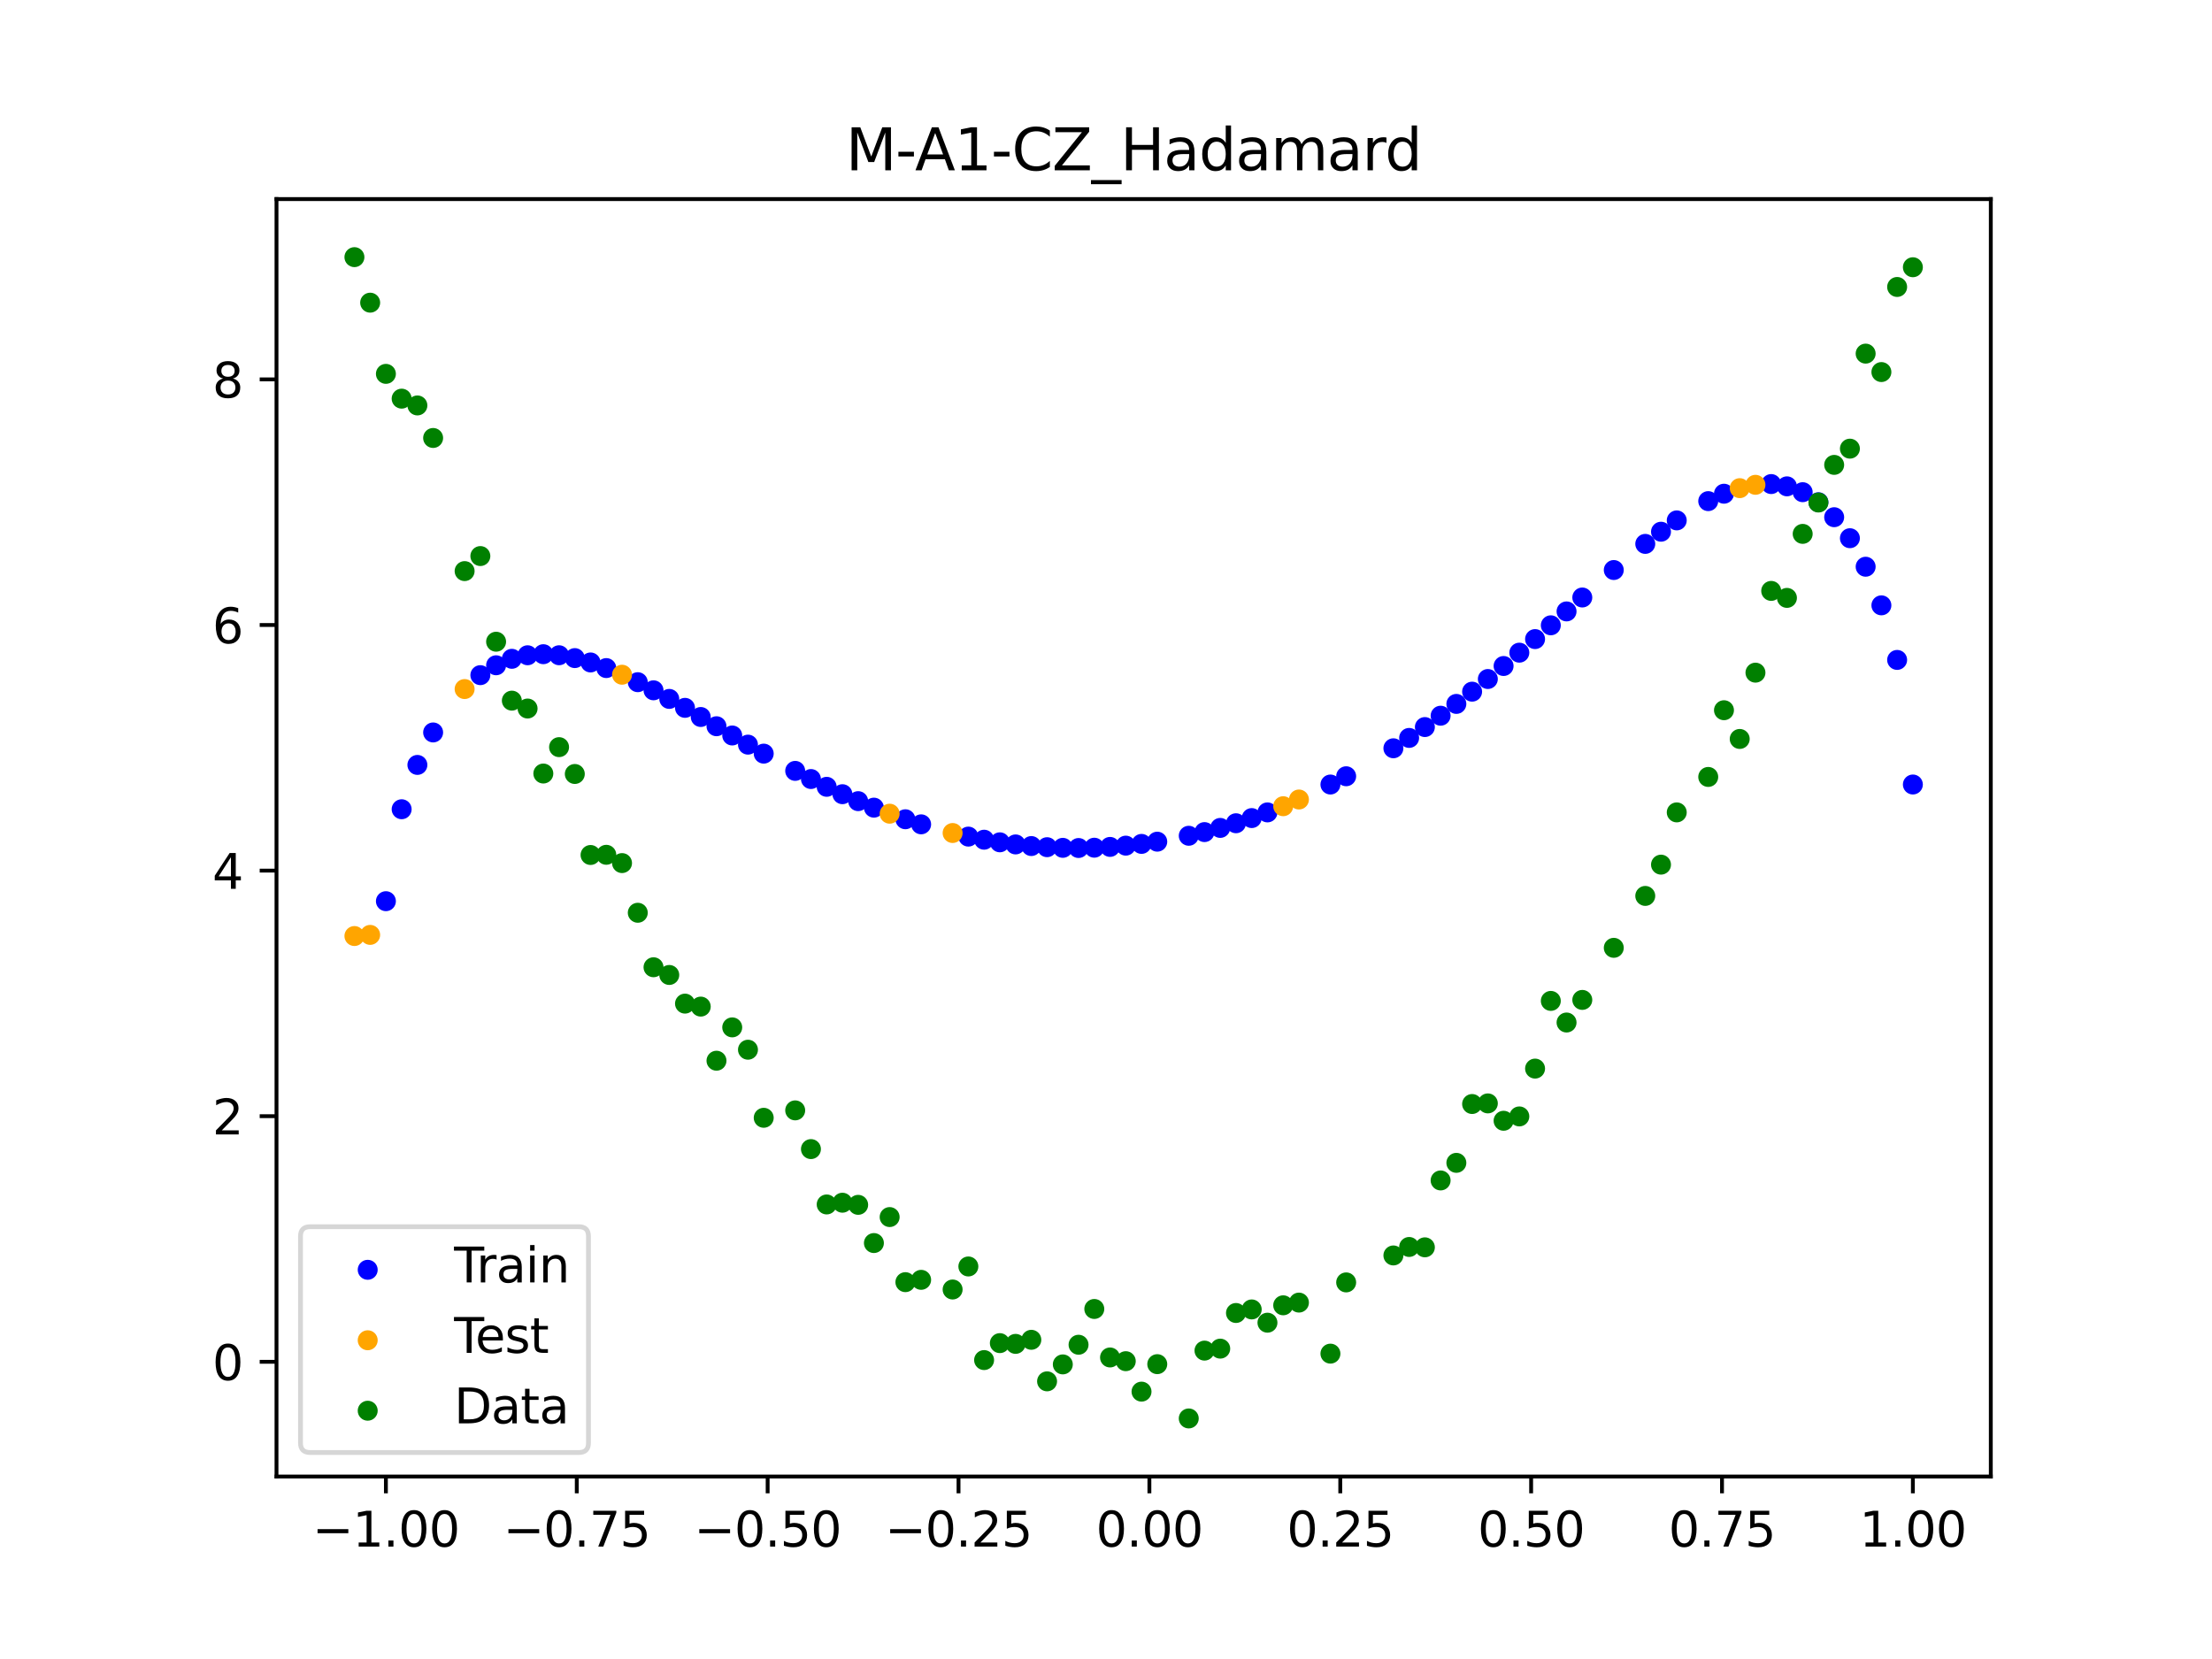 <?xml version="1.0" encoding="utf-8" standalone="no"?>
<!DOCTYPE svg PUBLIC "-//W3C//DTD SVG 1.1//EN"
  "http://www.w3.org/Graphics/SVG/1.1/DTD/svg11.dtd">
<svg xmlns:xlink="http://www.w3.org/1999/xlink" width="460.8pt" height="345.6pt" viewBox="0 0 460.8 345.6" xmlns="http://www.w3.org/2000/svg" version="1.1">
 <defs>
  <style type="text/css">*{stroke-linejoin: round; stroke-linecap: butt}</style>
 </defs>
 <g id="figure_1">
  <g id="patch_1">
   <path d="M 0 345.6 
L 460.8 345.6 
L 460.8 0 
L 0 0 
z
" style="fill: #ffffff"/>
  </g>
  <g id="axes_1">
   <g id="patch_2">
    <path d="M 57.6 307.584 
L 414.72 307.584 
L 414.72 41.472 
L 57.6 41.472 
z
" style="fill: #ffffff"/>
   </g>
   <g id="PathCollection_1">
    <defs>
     <path id="m2bce99a3c5" d="M 0 1.581 
C 0.419 1.581 0.822 1.415 1.118 1.118 
C 1.415 0.822 1.581 0.419 1.581 0 
C 1.581 -0.419 1.415 -0.822 1.118 -1.118 
C 0.822 -1.415 0.419 -1.581 0 -1.581 
C -0.419 -1.581 -0.822 -1.415 -1.118 -1.118 
C -1.415 -0.822 -1.581 -0.419 -1.581 0 
C -1.581 0.419 -1.415 0.822 -1.118 1.118 
C -0.822 1.415 -0.419 1.581 0 1.581 
z
" style="stroke: #0000ff"/>
    </defs>
    <g clip-path="url(#pe0c4b869b7)">
     <use xlink:href="#m2bce99a3c5" x="208.286" y="175.469" style="fill: #0000ff; stroke: #0000ff"/>
     <use xlink:href="#m2bce99a3c5" x="83.671" y="168.579" style="fill: #0000ff; stroke: #0000ff"/>
     <use xlink:href="#m2bce99a3c5" x="349.297" y="108.406" style="fill: #0000ff; stroke: #0000ff"/>
     <use xlink:href="#m2bce99a3c5" x="149.258" y="151.289" style="fill: #0000ff; stroke: #0000ff"/>
     <use xlink:href="#m2bce99a3c5" x="293.548" y="153.722" style="fill: #0000ff; stroke: #0000ff"/>
     <use xlink:href="#m2bce99a3c5" x="319.783" y="133.133" style="fill: #0000ff; stroke: #0000ff"/>
     <use xlink:href="#m2bce99a3c5" x="254.196" y="172.471" style="fill: #0000ff; stroke: #0000ff"/>
     <use xlink:href="#m2bce99a3c5" x="342.739" y="113.302" style="fill: #0000ff; stroke: #0000ff"/>
     <use xlink:href="#m2bce99a3c5" x="142.699" y="147.457" style="fill: #0000ff; stroke: #0000ff"/>
     <use xlink:href="#m2bce99a3c5" x="175.492" y="165.446" style="fill: #0000ff; stroke: #0000ff"/>
     <use xlink:href="#m2bce99a3c5" x="250.917" y="173.34" style="fill: #0000ff; stroke: #0000ff"/>
     <use xlink:href="#m2bce99a3c5" x="155.816" y="155.122" style="fill: #0000ff; stroke: #0000ff"/>
     <use xlink:href="#m2bce99a3c5" x="86.95" y="159.346" style="fill: #0000ff; stroke: #0000ff"/>
     <use xlink:href="#m2bce99a3c5" x="123.023" y="138.002" style="fill: #0000ff; stroke: #0000ff"/>
     <use xlink:href="#m2bce99a3c5" x="313.224" y="138.74" style="fill: #0000ff; stroke: #0000ff"/>
     <use xlink:href="#m2bce99a3c5" x="100.067" y="140.646" style="fill: #0000ff; stroke: #0000ff"/>
     <use xlink:href="#m2bce99a3c5" x="132.861" y="142.113" style="fill: #0000ff; stroke: #0000ff"/>
     <use xlink:href="#m2bce99a3c5" x="182.051" y="168.249" style="fill: #0000ff; stroke: #0000ff"/>
     <use xlink:href="#m2bce99a3c5" x="382.091" y="107.743" style="fill: #0000ff; stroke: #0000ff"/>
     <use xlink:href="#m2bce99a3c5" x="188.61" y="170.666" style="fill: #0000ff; stroke: #0000ff"/>
     <use xlink:href="#m2bce99a3c5" x="247.638" y="174.107" style="fill: #0000ff; stroke: #0000ff"/>
     <use xlink:href="#m2bce99a3c5" x="300.107" y="149.097" style="fill: #0000ff; stroke: #0000ff"/>
     <use xlink:href="#m2bce99a3c5" x="152.537" y="153.215" style="fill: #0000ff; stroke: #0000ff"/>
     <use xlink:href="#m2bce99a3c5" x="205.006" y="174.926" style="fill: #0000ff; stroke: #0000ff"/>
     <use xlink:href="#m2bce99a3c5" x="306.666" y="144.086" style="fill: #0000ff; stroke: #0000ff"/>
     <use xlink:href="#m2bce99a3c5" x="280.431" y="161.708" style="fill: #0000ff; stroke: #0000ff"/>
     <use xlink:href="#m2bce99a3c5" x="90.229" y="152.583" style="fill: #0000ff; stroke: #0000ff"/>
     <use xlink:href="#m2bce99a3c5" x="326.342" y="127.368" style="fill: #0000ff; stroke: #0000ff"/>
     <use xlink:href="#m2bce99a3c5" x="296.828" y="151.46" style="fill: #0000ff; stroke: #0000ff"/>
     <use xlink:href="#m2bce99a3c5" x="165.654" y="160.589" style="fill: #0000ff; stroke: #0000ff"/>
     <use xlink:href="#m2bce99a3c5" x="231.241" y="176.427" style="fill: #0000ff; stroke: #0000ff"/>
     <use xlink:href="#m2bce99a3c5" x="277.152" y="163.432" style="fill: #0000ff; stroke: #0000ff"/>
     <use xlink:href="#m2bce99a3c5" x="106.626" y="137.242" style="fill: #0000ff; stroke: #0000ff"/>
     <use xlink:href="#m2bce99a3c5" x="172.213" y="163.908" style="fill: #0000ff; stroke: #0000ff"/>
     <use xlink:href="#m2bce99a3c5" x="346.018" y="110.766" style="fill: #0000ff; stroke: #0000ff"/>
     <use xlink:href="#m2bce99a3c5" x="309.945" y="141.451" style="fill: #0000ff; stroke: #0000ff"/>
     <use xlink:href="#m2bce99a3c5" x="359.135" y="102.85" style="fill: #0000ff; stroke: #0000ff"/>
     <use xlink:href="#m2bce99a3c5" x="116.464" y="136.5" style="fill: #0000ff; stroke: #0000ff"/>
     <use xlink:href="#m2bce99a3c5" x="103.347" y="138.589" style="fill: #0000ff; stroke: #0000ff"/>
     <use xlink:href="#m2bce99a3c5" x="159.096" y="156.996" style="fill: #0000ff; stroke: #0000ff"/>
     <use xlink:href="#m2bce99a3c5" x="119.743" y="137.094" style="fill: #0000ff; stroke: #0000ff"/>
     <use xlink:href="#m2bce99a3c5" x="178.772" y="166.894" style="fill: #0000ff; stroke: #0000ff"/>
     <use xlink:href="#m2bce99a3c5" x="241.079" y="175.336" style="fill: #0000ff; stroke: #0000ff"/>
     <use xlink:href="#m2bce99a3c5" x="145.978" y="149.363" style="fill: #0000ff; stroke: #0000ff"/>
     <use xlink:href="#m2bce99a3c5" x="168.934" y="162.287" style="fill: #0000ff; stroke: #0000ff"/>
     <use xlink:href="#m2bce99a3c5" x="329.621" y="124.469" style="fill: #0000ff; stroke: #0000ff"/>
     <use xlink:href="#m2bce99a3c5" x="264.034" y="169.238" style="fill: #0000ff; stroke: #0000ff"/>
     <use xlink:href="#m2bce99a3c5" x="391.929" y="126.104" style="fill: #0000ff; stroke: #0000ff"/>
     <use xlink:href="#m2bce99a3c5" x="336.18" y="118.746" style="fill: #0000ff; stroke: #0000ff"/>
     <use xlink:href="#m2bce99a3c5" x="316.504" y="135.963" style="fill: #0000ff; stroke: #0000ff"/>
     <use xlink:href="#m2bce99a3c5" x="191.889" y="171.724" style="fill: #0000ff; stroke: #0000ff"/>
     <use xlink:href="#m2bce99a3c5" x="368.973" y="100.839" style="fill: #0000ff; stroke: #0000ff"/>
     <use xlink:href="#m2bce99a3c5" x="398.487" y="163.427" style="fill: #0000ff; stroke: #0000ff"/>
     <use xlink:href="#m2bce99a3c5" x="234.52" y="176.163" style="fill: #0000ff; stroke: #0000ff"/>
     <use xlink:href="#m2bce99a3c5" x="109.905" y="136.503" style="fill: #0000ff; stroke: #0000ff"/>
     <use xlink:href="#m2bce99a3c5" x="323.062" y="130.262" style="fill: #0000ff; stroke: #0000ff"/>
     <use xlink:href="#m2bce99a3c5" x="126.302" y="139.172" style="fill: #0000ff; stroke: #0000ff"/>
     <use xlink:href="#m2bce99a3c5" x="388.649" y="118.06" style="fill: #0000ff; stroke: #0000ff"/>
     <use xlink:href="#m2bce99a3c5" x="227.962" y="176.592" style="fill: #0000ff; stroke: #0000ff"/>
     <use xlink:href="#m2bce99a3c5" x="113.185" y="136.281" style="fill: #0000ff; stroke: #0000ff"/>
     <use xlink:href="#m2bce99a3c5" x="260.755" y="170.421" style="fill: #0000ff; stroke: #0000ff"/>
     <use xlink:href="#m2bce99a3c5" x="80.391" y="187.733" style="fill: #0000ff; stroke: #0000ff"/>
     <use xlink:href="#m2bce99a3c5" x="139.42" y="145.595" style="fill: #0000ff; stroke: #0000ff"/>
     <use xlink:href="#m2bce99a3c5" x="378.811" y="104.62" style="fill: #0000ff; stroke: #0000ff"/>
     <use xlink:href="#m2bce99a3c5" x="375.532" y="102.531" style="fill: #0000ff; stroke: #0000ff"/>
     <use xlink:href="#m2bce99a3c5" x="237.8" y="175.8" style="fill: #0000ff; stroke: #0000ff"/>
     <use xlink:href="#m2bce99a3c5" x="290.269" y="155.88" style="fill: #0000ff; stroke: #0000ff"/>
     <use xlink:href="#m2bce99a3c5" x="211.565" y="175.909" style="fill: #0000ff; stroke: #0000ff"/>
     <use xlink:href="#m2bce99a3c5" x="136.14" y="143.804" style="fill: #0000ff; stroke: #0000ff"/>
     <use xlink:href="#m2bce99a3c5" x="395.208" y="137.473" style="fill: #0000ff; stroke: #0000ff"/>
     <use xlink:href="#m2bce99a3c5" x="385.37" y="112.118" style="fill: #0000ff; stroke: #0000ff"/>
     <use xlink:href="#m2bce99a3c5" x="303.386" y="146.637" style="fill: #0000ff; stroke: #0000ff"/>
     <use xlink:href="#m2bce99a3c5" x="224.682" y="176.656" style="fill: #0000ff; stroke: #0000ff"/>
     <use xlink:href="#m2bce99a3c5" x="372.253" y="101.314" style="fill: #0000ff; stroke: #0000ff"/>
     <use xlink:href="#m2bce99a3c5" x="257.476" y="171.498" style="fill: #0000ff; stroke: #0000ff"/>
     <use xlink:href="#m2bce99a3c5" x="221.403" y="176.621" style="fill: #0000ff; stroke: #0000ff"/>
     <use xlink:href="#m2bce99a3c5" x="355.856" y="104.395" style="fill: #0000ff; stroke: #0000ff"/>
     <use xlink:href="#m2bce99a3c5" x="201.727" y="174.28" style="fill: #0000ff; stroke: #0000ff"/>
     <use xlink:href="#m2bce99a3c5" x="214.844" y="176.248" style="fill: #0000ff; stroke: #0000ff"/>
     <use xlink:href="#m2bce99a3c5" x="218.124" y="176.485" style="fill: #0000ff; stroke: #0000ff"/>
    </g>
   </g>
   <g id="PathCollection_2">
    <defs>
     <path id="m9d1b414081" d="M 0 1.581 
C 0.419 1.581 0.822 1.415 1.118 1.118 
C 1.415 0.822 1.581 0.419 1.581 0 
C 1.581 -0.419 1.415 -0.822 1.118 -1.118 
C 0.822 -1.415 0.419 -1.581 0 -1.581 
C -0.419 -1.581 -0.822 -1.415 -1.118 -1.118 
C -1.415 -0.822 -1.581 -0.419 -1.581 0 
C -1.581 0.419 -1.415 0.822 -1.118 1.118 
C -0.822 1.415 -0.419 1.581 0 1.581 
z
" style="stroke: #ffa500"/>
    </defs>
    <g clip-path="url(#pe0c4b869b7)">
     <use xlink:href="#m9d1b414081" x="198.448" y="173.531" style="fill: #ffa500; stroke: #ffa500"/>
     <use xlink:href="#m9d1b414081" x="365.694" y="100.996" style="fill: #ffa500; stroke: #ffa500"/>
     <use xlink:href="#m9d1b414081" x="73.833" y="194.992" style="fill: #ffa500; stroke: #ffa500"/>
     <use xlink:href="#m9d1b414081" x="96.788" y="143.542" style="fill: #ffa500; stroke: #ffa500"/>
     <use xlink:href="#m9d1b414081" x="267.314" y="167.949" style="fill: #ffa500; stroke: #ffa500"/>
     <use xlink:href="#m9d1b414081" x="129.581" y="140.557" style="fill: #ffa500; stroke: #ffa500"/>
     <use xlink:href="#m9d1b414081" x="185.33" y="169.507" style="fill: #ffa500; stroke: #ffa500"/>
     <use xlink:href="#m9d1b414081" x="270.593" y="166.552" style="fill: #ffa500; stroke: #ffa500"/>
     <use xlink:href="#m9d1b414081" x="77.112" y="194.754" style="fill: #ffa500; stroke: #ffa500"/>
     <use xlink:href="#m9d1b414081" x="362.415" y="101.693" style="fill: #ffa500; stroke: #ffa500"/>
    </g>
   </g>
   <g id="PathCollection_3">
    <defs>
     <path id="m42de668397" d="M 0 1.581 
C 0.419 1.581 0.822 1.415 1.118 1.118 
C 1.415 0.822 1.581 0.419 1.581 0 
C 1.581 -0.419 1.415 -0.822 1.118 -1.118 
C 0.822 -1.415 0.419 -1.581 0 -1.581 
C -0.419 -1.581 -0.822 -1.415 -1.118 -1.118 
C -1.415 -0.822 -1.581 -0.419 -1.581 0 
C -1.581 0.419 -1.415 0.822 -1.118 1.118 
C -0.822 1.415 -0.419 1.581 0 1.581 
z
" style="stroke: #008000"/>
    </defs>
    <g clip-path="url(#pe0c4b869b7)">
     <use xlink:href="#m42de668397" x="208.286" y="279.798" style="fill: #008000; stroke: #008000"/>
     <use xlink:href="#m42de668397" x="83.671" y="83.047" style="fill: #008000; stroke: #008000"/>
     <use xlink:href="#m42de668397" x="349.297" y="169.235" style="fill: #008000; stroke: #008000"/>
     <use xlink:href="#m42de668397" x="149.258" y="220.967" style="fill: #008000; stroke: #008000"/>
     <use xlink:href="#m42de668397" x="293.548" y="259.766" style="fill: #008000; stroke: #008000"/>
     <use xlink:href="#m42de668397" x="319.783" y="222.609" style="fill: #008000; stroke: #008000"/>
     <use xlink:href="#m42de668397" x="254.196" y="280.945" style="fill: #008000; stroke: #008000"/>
     <use xlink:href="#m42de668397" x="342.739" y="186.636" style="fill: #008000; stroke: #008000"/>
     <use xlink:href="#m42de668397" x="142.699" y="209.073" style="fill: #008000; stroke: #008000"/>
     <use xlink:href="#m42de668397" x="175.492" y="250.548" style="fill: #008000; stroke: #008000"/>
     <use xlink:href="#m42de668397" x="250.917" y="281.357" style="fill: #008000; stroke: #008000"/>
     <use xlink:href="#m42de668397" x="155.816" y="218.675" style="fill: #008000; stroke: #008000"/>
     <use xlink:href="#m42de668397" x="86.95" y="84.461" style="fill: #008000; stroke: #008000"/>
     <use xlink:href="#m42de668397" x="123.023" y="178.109" style="fill: #008000; stroke: #008000"/>
     <use xlink:href="#m42de668397" x="313.224" y="233.476" style="fill: #008000; stroke: #008000"/>
     <use xlink:href="#m42de668397" x="100.067" y="115.838" style="fill: #008000; stroke: #008000"/>
     <use xlink:href="#m42de668397" x="132.861" y="190.145" style="fill: #008000; stroke: #008000"/>
     <use xlink:href="#m42de668397" x="182.051" y="258.951" style="fill: #008000; stroke: #008000"/>
     <use xlink:href="#m42de668397" x="382.091" y="96.844" style="fill: #008000; stroke: #008000"/>
     <use xlink:href="#m42de668397" x="188.61" y="267.097" style="fill: #008000; stroke: #008000"/>
     <use xlink:href="#m42de668397" x="247.638" y="295.488" style="fill: #008000; stroke: #008000"/>
     <use xlink:href="#m42de668397" x="300.107" y="245.907" style="fill: #008000; stroke: #008000"/>
     <use xlink:href="#m42de668397" x="152.537" y="214.021" style="fill: #008000; stroke: #008000"/>
     <use xlink:href="#m42de668397" x="205.006" y="283.329" style="fill: #008000; stroke: #008000"/>
     <use xlink:href="#m42de668397" x="306.666" y="229.986" style="fill: #008000; stroke: #008000"/>
     <use xlink:href="#m42de668397" x="280.431" y="267.148" style="fill: #008000; stroke: #008000"/>
     <use xlink:href="#m42de668397" x="90.229" y="91.238" style="fill: #008000; stroke: #008000"/>
     <use xlink:href="#m42de668397" x="326.342" y="213.009" style="fill: #008000; stroke: #008000"/>
     <use xlink:href="#m42de668397" x="296.828" y="259.841" style="fill: #008000; stroke: #008000"/>
     <use xlink:href="#m42de668397" x="165.654" y="231.312" style="fill: #008000; stroke: #008000"/>
     <use xlink:href="#m42de668397" x="231.241" y="282.785" style="fill: #008000; stroke: #008000"/>
     <use xlink:href="#m42de668397" x="277.152" y="281.988" style="fill: #008000; stroke: #008000"/>
     <use xlink:href="#m42de668397" x="106.626" y="145.957" style="fill: #008000; stroke: #008000"/>
     <use xlink:href="#m42de668397" x="172.213" y="250.909" style="fill: #008000; stroke: #008000"/>
     <use xlink:href="#m42de668397" x="346.018" y="180.121" style="fill: #008000; stroke: #008000"/>
     <use xlink:href="#m42de668397" x="309.945" y="229.858" style="fill: #008000; stroke: #008000"/>
     <use xlink:href="#m42de668397" x="359.135" y="147.953" style="fill: #008000; stroke: #008000"/>
     <use xlink:href="#m42de668397" x="116.464" y="155.642" style="fill: #008000; stroke: #008000"/>
     <use xlink:href="#m42de668397" x="103.347" y="133.681" style="fill: #008000; stroke: #008000"/>
     <use xlink:href="#m42de668397" x="159.096" y="232.856" style="fill: #008000; stroke: #008000"/>
     <use xlink:href="#m42de668397" x="119.743" y="161.234" style="fill: #008000; stroke: #008000"/>
     <use xlink:href="#m42de668397" x="178.772" y="250.991" style="fill: #008000; stroke: #008000"/>
     <use xlink:href="#m42de668397" x="241.079" y="284.178" style="fill: #008000; stroke: #008000"/>
     <use xlink:href="#m42de668397" x="145.978" y="209.694" style="fill: #008000; stroke: #008000"/>
     <use xlink:href="#m42de668397" x="168.934" y="239.376" style="fill: #008000; stroke: #008000"/>
     <use xlink:href="#m42de668397" x="329.621" y="208.299" style="fill: #008000; stroke: #008000"/>
     <use xlink:href="#m42de668397" x="264.034" y="275.541" style="fill: #008000; stroke: #008000"/>
     <use xlink:href="#m42de668397" x="391.929" y="77.507" style="fill: #008000; stroke: #008000"/>
     <use xlink:href="#m42de668397" x="336.18" y="197.449" style="fill: #008000; stroke: #008000"/>
     <use xlink:href="#m42de668397" x="316.504" y="232.571" style="fill: #008000; stroke: #008000"/>
     <use xlink:href="#m42de668397" x="191.889" y="266.612" style="fill: #008000; stroke: #008000"/>
     <use xlink:href="#m42de668397" x="368.973" y="123.096" style="fill: #008000; stroke: #008000"/>
     <use xlink:href="#m42de668397" x="398.487" y="55.672" style="fill: #008000; stroke: #008000"/>
     <use xlink:href="#m42de668397" x="234.52" y="283.56" style="fill: #008000; stroke: #008000"/>
     <use xlink:href="#m42de668397" x="109.905" y="147.599" style="fill: #008000; stroke: #008000"/>
     <use xlink:href="#m42de668397" x="323.062" y="208.507" style="fill: #008000; stroke: #008000"/>
     <use xlink:href="#m42de668397" x="126.302" y="178.07" style="fill: #008000; stroke: #008000"/>
     <use xlink:href="#m42de668397" x="388.649" y="73.667" style="fill: #008000; stroke: #008000"/>
     <use xlink:href="#m42de668397" x="227.962" y="272.682" style="fill: #008000; stroke: #008000"/>
     <use xlink:href="#m42de668397" x="113.185" y="161.141" style="fill: #008000; stroke: #008000"/>
     <use xlink:href="#m42de668397" x="260.755" y="272.778" style="fill: #008000; stroke: #008000"/>
     <use xlink:href="#m42de668397" x="80.391" y="77.883" style="fill: #008000; stroke: #008000"/>
     <use xlink:href="#m42de668397" x="139.42" y="203.102" style="fill: #008000; stroke: #008000"/>
     <use xlink:href="#m42de668397" x="378.811" y="104.684" style="fill: #008000; stroke: #008000"/>
     <use xlink:href="#m42de668397" x="375.532" y="111.216" style="fill: #008000; stroke: #008000"/>
     <use xlink:href="#m42de668397" x="237.8" y="289.903" style="fill: #008000; stroke: #008000"/>
     <use xlink:href="#m42de668397" x="290.269" y="261.533" style="fill: #008000; stroke: #008000"/>
     <use xlink:href="#m42de668397" x="211.565" y="279.954" style="fill: #008000; stroke: #008000"/>
     <use xlink:href="#m42de668397" x="136.14" y="201.496" style="fill: #008000; stroke: #008000"/>
     <use xlink:href="#m42de668397" x="395.208" y="59.781" style="fill: #008000; stroke: #008000"/>
     <use xlink:href="#m42de668397" x="385.37" y="93.463" style="fill: #008000; stroke: #008000"/>
     <use xlink:href="#m42de668397" x="303.386" y="242.242" style="fill: #008000; stroke: #008000"/>
     <use xlink:href="#m42de668397" x="224.682" y="280.135" style="fill: #008000; stroke: #008000"/>
     <use xlink:href="#m42de668397" x="372.253" y="124.552" style="fill: #008000; stroke: #008000"/>
     <use xlink:href="#m42de668397" x="257.476" y="273.52" style="fill: #008000; stroke: #008000"/>
     <use xlink:href="#m42de668397" x="221.403" y="284.229" style="fill: #008000; stroke: #008000"/>
     <use xlink:href="#m42de668397" x="355.856" y="161.851" style="fill: #008000; stroke: #008000"/>
     <use xlink:href="#m42de668397" x="201.727" y="263.828" style="fill: #008000; stroke: #008000"/>
     <use xlink:href="#m42de668397" x="214.844" y="279.105" style="fill: #008000; stroke: #008000"/>
     <use xlink:href="#m42de668397" x="218.124" y="287.758" style="fill: #008000; stroke: #008000"/>
    </g>
   </g>
   <g id="PathCollection_4">
    <g clip-path="url(#pe0c4b869b7)">
     <use xlink:href="#m42de668397" x="198.448" y="268.627" style="fill: #008000; stroke: #008000"/>
     <use xlink:href="#m42de668397" x="365.694" y="140.127" style="fill: #008000; stroke: #008000"/>
     <use xlink:href="#m42de668397" x="73.833" y="53.568" style="fill: #008000; stroke: #008000"/>
     <use xlink:href="#m42de668397" x="96.788" y="118.971" style="fill: #008000; stroke: #008000"/>
     <use xlink:href="#m42de668397" x="267.314" y="271.918" style="fill: #008000; stroke: #008000"/>
     <use xlink:href="#m42de668397" x="129.581" y="179.797" style="fill: #008000; stroke: #008000"/>
     <use xlink:href="#m42de668397" x="185.33" y="253.537" style="fill: #008000; stroke: #008000"/>
     <use xlink:href="#m42de668397" x="270.593" y="271.354" style="fill: #008000; stroke: #008000"/>
     <use xlink:href="#m42de668397" x="77.112" y="63.052" style="fill: #008000; stroke: #008000"/>
     <use xlink:href="#m42de668397" x="362.415" y="153.936" style="fill: #008000; stroke: #008000"/>
    </g>
   </g>
   <g id="matplotlib.axis_1">
    <g id="xtick_1">
     <g id="line2d_1">
      <defs>
       <path id="md054c84796" d="M 0 0 
L 0 3.5 
" style="stroke: #000000; stroke-width: 0.8"/>
      </defs>
      <g>
       <use xlink:href="#md054c84796" x="80.391" y="307.584" style="stroke: #000000; stroke-width: 0.8"/>
      </g>
     </g>
     <g id="text_1">
      <!-- −1.00 -->
      <g transform="translate(65.069 322.182) scale(0.1 -0.1)">
       <defs>
        <path id="DejaVuSans-2212" d="M 678 2272 
L 4684 2272 
L 4684 1741 
L 678 1741 
L 678 2272 
z
" transform="scale(0.016)"/>
        <path id="DejaVuSans-31" d="M 794 531 
L 1825 531 
L 1825 4091 
L 703 3866 
L 703 4441 
L 1819 4666 
L 2450 4666 
L 2450 531 
L 3481 531 
L 3481 0 
L 794 0 
L 794 531 
z
" transform="scale(0.016)"/>
        <path id="DejaVuSans-2e" d="M 684 794 
L 1344 794 
L 1344 0 
L 684 0 
L 684 794 
z
" transform="scale(0.016)"/>
        <path id="DejaVuSans-30" d="M 2034 4250 
Q 1547 4250 1301 3770 
Q 1056 3291 1056 2328 
Q 1056 1369 1301 889 
Q 1547 409 2034 409 
Q 2525 409 2770 889 
Q 3016 1369 3016 2328 
Q 3016 3291 2770 3770 
Q 2525 4250 2034 4250 
z
M 2034 4750 
Q 2819 4750 3233 4129 
Q 3647 3509 3647 2328 
Q 3647 1150 3233 529 
Q 2819 -91 2034 -91 
Q 1250 -91 836 529 
Q 422 1150 422 2328 
Q 422 3509 836 4129 
Q 1250 4750 2034 4750 
z
" transform="scale(0.016)"/>
       </defs>
       <use xlink:href="#DejaVuSans-2212"/>
       <use xlink:href="#DejaVuSans-31" x="83.789"/>
       <use xlink:href="#DejaVuSans-2e" x="147.412"/>
       <use xlink:href="#DejaVuSans-30" x="179.199"/>
       <use xlink:href="#DejaVuSans-30" x="242.822"/>
      </g>
     </g>
    </g>
    <g id="xtick_2">
     <g id="line2d_2">
      <g>
       <use xlink:href="#md054c84796" x="120.153" y="307.584" style="stroke: #000000; stroke-width: 0.8"/>
      </g>
     </g>
     <g id="text_2">
      <!-- −0.75 -->
      <g transform="translate(104.831 322.182) scale(0.1 -0.1)">
       <defs>
        <path id="DejaVuSans-37" d="M 525 4666 
L 3525 4666 
L 3525 4397 
L 1831 0 
L 1172 0 
L 2766 4134 
L 525 4134 
L 525 4666 
z
" transform="scale(0.016)"/>
        <path id="DejaVuSans-35" d="M 691 4666 
L 3169 4666 
L 3169 4134 
L 1269 4134 
L 1269 2991 
Q 1406 3038 1543 3061 
Q 1681 3084 1819 3084 
Q 2600 3084 3056 2656 
Q 3513 2228 3513 1497 
Q 3513 744 3044 326 
Q 2575 -91 1722 -91 
Q 1428 -91 1123 -41 
Q 819 9 494 109 
L 494 744 
Q 775 591 1075 516 
Q 1375 441 1709 441 
Q 2250 441 2565 725 
Q 2881 1009 2881 1497 
Q 2881 1984 2565 2268 
Q 2250 2553 1709 2553 
Q 1456 2553 1204 2497 
Q 953 2441 691 2322 
L 691 4666 
z
" transform="scale(0.016)"/>
       </defs>
       <use xlink:href="#DejaVuSans-2212"/>
       <use xlink:href="#DejaVuSans-30" x="83.789"/>
       <use xlink:href="#DejaVuSans-2e" x="147.412"/>
       <use xlink:href="#DejaVuSans-37" x="179.199"/>
       <use xlink:href="#DejaVuSans-35" x="242.822"/>
      </g>
     </g>
    </g>
    <g id="xtick_3">
     <g id="line2d_3">
      <g>
       <use xlink:href="#md054c84796" x="159.915" y="307.584" style="stroke: #000000; stroke-width: 0.8"/>
      </g>
     </g>
     <g id="text_3">
      <!-- −0.50 -->
      <g transform="translate(144.593 322.182) scale(0.1 -0.1)">
       <use xlink:href="#DejaVuSans-2212"/>
       <use xlink:href="#DejaVuSans-30" x="83.789"/>
       <use xlink:href="#DejaVuSans-2e" x="147.412"/>
       <use xlink:href="#DejaVuSans-35" x="179.199"/>
       <use xlink:href="#DejaVuSans-30" x="242.822"/>
      </g>
     </g>
    </g>
    <g id="xtick_4">
     <g id="line2d_4">
      <g>
       <use xlink:href="#md054c84796" x="199.677" y="307.584" style="stroke: #000000; stroke-width: 0.8"/>
      </g>
     </g>
     <g id="text_4">
      <!-- −0.25 -->
      <g transform="translate(184.355 322.182) scale(0.1 -0.1)">
       <defs>
        <path id="DejaVuSans-32" d="M 1228 531 
L 3431 531 
L 3431 0 
L 469 0 
L 469 531 
Q 828 903 1448 1529 
Q 2069 2156 2228 2338 
Q 2531 2678 2651 2914 
Q 2772 3150 2772 3378 
Q 2772 3750 2511 3984 
Q 2250 4219 1831 4219 
Q 1534 4219 1204 4116 
Q 875 4013 500 3803 
L 500 4441 
Q 881 4594 1212 4672 
Q 1544 4750 1819 4750 
Q 2544 4750 2975 4387 
Q 3406 4025 3406 3419 
Q 3406 3131 3298 2873 
Q 3191 2616 2906 2266 
Q 2828 2175 2409 1742 
Q 1991 1309 1228 531 
z
" transform="scale(0.016)"/>
       </defs>
       <use xlink:href="#DejaVuSans-2212"/>
       <use xlink:href="#DejaVuSans-30" x="83.789"/>
       <use xlink:href="#DejaVuSans-2e" x="147.412"/>
       <use xlink:href="#DejaVuSans-32" x="179.199"/>
       <use xlink:href="#DejaVuSans-35" x="242.822"/>
      </g>
     </g>
    </g>
    <g id="xtick_5">
     <g id="line2d_5">
      <g>
       <use xlink:href="#md054c84796" x="239.439" y="307.584" style="stroke: #000000; stroke-width: 0.8"/>
      </g>
     </g>
     <g id="text_5">
      <!-- 0.00 -->
      <g transform="translate(228.307 322.182) scale(0.1 -0.1)">
       <use xlink:href="#DejaVuSans-30"/>
       <use xlink:href="#DejaVuSans-2e" x="63.623"/>
       <use xlink:href="#DejaVuSans-30" x="95.41"/>
       <use xlink:href="#DejaVuSans-30" x="159.033"/>
      </g>
     </g>
    </g>
    <g id="xtick_6">
     <g id="line2d_6">
      <g>
       <use xlink:href="#md054c84796" x="279.201" y="307.584" style="stroke: #000000; stroke-width: 0.8"/>
      </g>
     </g>
     <g id="text_6">
      <!-- 0.25 -->
      <g transform="translate(268.069 322.182) scale(0.1 -0.1)">
       <use xlink:href="#DejaVuSans-30"/>
       <use xlink:href="#DejaVuSans-2e" x="63.623"/>
       <use xlink:href="#DejaVuSans-32" x="95.41"/>
       <use xlink:href="#DejaVuSans-35" x="159.033"/>
      </g>
     </g>
    </g>
    <g id="xtick_7">
     <g id="line2d_7">
      <g>
       <use xlink:href="#md054c84796" x="318.963" y="307.584" style="stroke: #000000; stroke-width: 0.8"/>
      </g>
     </g>
     <g id="text_7">
      <!-- 0.50 -->
      <g transform="translate(307.83 322.182) scale(0.1 -0.1)">
       <use xlink:href="#DejaVuSans-30"/>
       <use xlink:href="#DejaVuSans-2e" x="63.623"/>
       <use xlink:href="#DejaVuSans-35" x="95.41"/>
       <use xlink:href="#DejaVuSans-30" x="159.033"/>
      </g>
     </g>
    </g>
    <g id="xtick_8">
     <g id="line2d_8">
      <g>
       <use xlink:href="#md054c84796" x="358.725" y="307.584" style="stroke: #000000; stroke-width: 0.8"/>
      </g>
     </g>
     <g id="text_8">
      <!-- 0.75 -->
      <g transform="translate(347.592 322.182) scale(0.1 -0.1)">
       <use xlink:href="#DejaVuSans-30"/>
       <use xlink:href="#DejaVuSans-2e" x="63.623"/>
       <use xlink:href="#DejaVuSans-37" x="95.41"/>
       <use xlink:href="#DejaVuSans-35" x="159.033"/>
      </g>
     </g>
    </g>
    <g id="xtick_9">
     <g id="line2d_9">
      <g>
       <use xlink:href="#md054c84796" x="398.487" y="307.584" style="stroke: #000000; stroke-width: 0.8"/>
      </g>
     </g>
     <g id="text_9">
      <!-- 1.00 -->
      <g transform="translate(387.354 322.182) scale(0.1 -0.1)">
       <use xlink:href="#DejaVuSans-31"/>
       <use xlink:href="#DejaVuSans-2e" x="63.623"/>
       <use xlink:href="#DejaVuSans-30" x="95.41"/>
       <use xlink:href="#DejaVuSans-30" x="159.033"/>
      </g>
     </g>
    </g>
   </g>
   <g id="matplotlib.axis_2">
    <g id="ytick_1">
     <g id="line2d_10">
      <defs>
       <path id="mf1d9f7115c" d="M 0 0 
L -3.5 0 
" style="stroke: #000000; stroke-width: 0.8"/>
      </defs>
      <g>
       <use xlink:href="#mf1d9f7115c" x="57.6" y="283.689" style="stroke: #000000; stroke-width: 0.8"/>
      </g>
     </g>
     <g id="text_10">
      <!-- 0 -->
      <g transform="translate(44.237 287.489) scale(0.1 -0.1)">
       <use xlink:href="#DejaVuSans-30"/>
      </g>
     </g>
    </g>
    <g id="ytick_2">
     <g id="line2d_11">
      <g>
       <use xlink:href="#mf1d9f7115c" x="57.6" y="232.524" style="stroke: #000000; stroke-width: 0.8"/>
      </g>
     </g>
     <g id="text_11">
      <!-- 2 -->
      <g transform="translate(44.237 236.324) scale(0.1 -0.1)">
       <use xlink:href="#DejaVuSans-32"/>
      </g>
     </g>
    </g>
    <g id="ytick_3">
     <g id="line2d_12">
      <g>
       <use xlink:href="#mf1d9f7115c" x="57.6" y="181.36" style="stroke: #000000; stroke-width: 0.8"/>
      </g>
     </g>
     <g id="text_12">
      <!-- 4 -->
      <g transform="translate(44.237 185.159) scale(0.1 -0.1)">
       <defs>
        <path id="DejaVuSans-34" d="M 2419 4116 
L 825 1625 
L 2419 1625 
L 2419 4116 
z
M 2253 4666 
L 3047 4666 
L 3047 1625 
L 3713 1625 
L 3713 1100 
L 3047 1100 
L 3047 0 
L 2419 0 
L 2419 1100 
L 313 1100 
L 313 1709 
L 2253 4666 
z
" transform="scale(0.016)"/>
       </defs>
       <use xlink:href="#DejaVuSans-34"/>
      </g>
     </g>
    </g>
    <g id="ytick_4">
     <g id="line2d_13">
      <g>
       <use xlink:href="#mf1d9f7115c" x="57.6" y="130.195" style="stroke: #000000; stroke-width: 0.8"/>
      </g>
     </g>
     <g id="text_13">
      <!-- 6 -->
      <g transform="translate(44.237 133.994) scale(0.1 -0.1)">
       <defs>
        <path id="DejaVuSans-36" d="M 2113 2584 
Q 1688 2584 1439 2293 
Q 1191 2003 1191 1497 
Q 1191 994 1439 701 
Q 1688 409 2113 409 
Q 2538 409 2786 701 
Q 3034 994 3034 1497 
Q 3034 2003 2786 2293 
Q 2538 2584 2113 2584 
z
M 3366 4563 
L 3366 3988 
Q 3128 4100 2886 4159 
Q 2644 4219 2406 4219 
Q 1781 4219 1451 3797 
Q 1122 3375 1075 2522 
Q 1259 2794 1537 2939 
Q 1816 3084 2150 3084 
Q 2853 3084 3261 2657 
Q 3669 2231 3669 1497 
Q 3669 778 3244 343 
Q 2819 -91 2113 -91 
Q 1303 -91 875 529 
Q 447 1150 447 2328 
Q 447 3434 972 4092 
Q 1497 4750 2381 4750 
Q 2619 4750 2861 4703 
Q 3103 4656 3366 4563 
z
" transform="scale(0.016)"/>
       </defs>
       <use xlink:href="#DejaVuSans-36"/>
      </g>
     </g>
    </g>
    <g id="ytick_5">
     <g id="line2d_14">
      <g>
       <use xlink:href="#mf1d9f7115c" x="57.6" y="79.03" style="stroke: #000000; stroke-width: 0.8"/>
      </g>
     </g>
     <g id="text_14">
      <!-- 8 -->
      <g transform="translate(44.237 82.829) scale(0.1 -0.1)">
       <defs>
        <path id="DejaVuSans-38" d="M 2034 2216 
Q 1584 2216 1326 1975 
Q 1069 1734 1069 1313 
Q 1069 891 1326 650 
Q 1584 409 2034 409 
Q 2484 409 2743 651 
Q 3003 894 3003 1313 
Q 3003 1734 2745 1975 
Q 2488 2216 2034 2216 
z
M 1403 2484 
Q 997 2584 770 2862 
Q 544 3141 544 3541 
Q 544 4100 942 4425 
Q 1341 4750 2034 4750 
Q 2731 4750 3128 4425 
Q 3525 4100 3525 3541 
Q 3525 3141 3298 2862 
Q 3072 2584 2669 2484 
Q 3125 2378 3379 2068 
Q 3634 1759 3634 1313 
Q 3634 634 3220 271 
Q 2806 -91 2034 -91 
Q 1263 -91 848 271 
Q 434 634 434 1313 
Q 434 1759 690 2068 
Q 947 2378 1403 2484 
z
M 1172 3481 
Q 1172 3119 1398 2916 
Q 1625 2713 2034 2713 
Q 2441 2713 2670 2916 
Q 2900 3119 2900 3481 
Q 2900 3844 2670 4047 
Q 2441 4250 2034 4250 
Q 1625 4250 1398 4047 
Q 1172 3844 1172 3481 
z
" transform="scale(0.016)"/>
       </defs>
       <use xlink:href="#DejaVuSans-38"/>
      </g>
     </g>
    </g>
   </g>
   <g id="patch_3">
    <path d="M 57.6 307.584 
L 57.6 41.472 
" style="fill: none; stroke: #000000; stroke-width: 0.8; stroke-linejoin: miter; stroke-linecap: square"/>
   </g>
   <g id="patch_4">
    <path d="M 414.72 307.584 
L 414.72 41.472 
" style="fill: none; stroke: #000000; stroke-width: 0.8; stroke-linejoin: miter; stroke-linecap: square"/>
   </g>
   <g id="patch_5">
    <path d="M 57.6 307.584 
L 414.72 307.584 
" style="fill: none; stroke: #000000; stroke-width: 0.8; stroke-linejoin: miter; stroke-linecap: square"/>
   </g>
   <g id="patch_6">
    <path d="M 57.6 41.472 
L 414.72 41.472 
" style="fill: none; stroke: #000000; stroke-width: 0.8; stroke-linejoin: miter; stroke-linecap: square"/>
   </g>
   <g id="text_15">
    <!-- M-A1-CZ_Hadamard -->
    <g transform="translate(176.2 35.472) scale(0.12 -0.12)">
     <defs>
      <path id="DejaVuSans-4d" d="M 628 4666 
L 1569 4666 
L 2759 1491 
L 3956 4666 
L 4897 4666 
L 4897 0 
L 4281 0 
L 4281 4097 
L 3078 897 
L 2444 897 
L 1241 4097 
L 1241 0 
L 628 0 
L 628 4666 
z
" transform="scale(0.016)"/>
      <path id="DejaVuSans-2d" d="M 313 2009 
L 1997 2009 
L 1997 1497 
L 313 1497 
L 313 2009 
z
" transform="scale(0.016)"/>
      <path id="DejaVuSans-41" d="M 2188 4044 
L 1331 1722 
L 3047 1722 
L 2188 4044 
z
M 1831 4666 
L 2547 4666 
L 4325 0 
L 3669 0 
L 3244 1197 
L 1141 1197 
L 716 0 
L 50 0 
L 1831 4666 
z
" transform="scale(0.016)"/>
      <path id="DejaVuSans-43" d="M 4122 4306 
L 4122 3641 
Q 3803 3938 3442 4084 
Q 3081 4231 2675 4231 
Q 1875 4231 1450 3742 
Q 1025 3253 1025 2328 
Q 1025 1406 1450 917 
Q 1875 428 2675 428 
Q 3081 428 3442 575 
Q 3803 722 4122 1019 
L 4122 359 
Q 3791 134 3420 21 
Q 3050 -91 2638 -91 
Q 1578 -91 968 557 
Q 359 1206 359 2328 
Q 359 3453 968 4101 
Q 1578 4750 2638 4750 
Q 3056 4750 3426 4639 
Q 3797 4528 4122 4306 
z
" transform="scale(0.016)"/>
      <path id="DejaVuSans-5a" d="M 359 4666 
L 4025 4666 
L 4025 4184 
L 1075 531 
L 4097 531 
L 4097 0 
L 288 0 
L 288 481 
L 3238 4134 
L 359 4134 
L 359 4666 
z
" transform="scale(0.016)"/>
      <path id="DejaVuSans-5f" d="M 3263 -1063 
L 3263 -1509 
L -63 -1509 
L -63 -1063 
L 3263 -1063 
z
" transform="scale(0.016)"/>
      <path id="DejaVuSans-48" d="M 628 4666 
L 1259 4666 
L 1259 2753 
L 3553 2753 
L 3553 4666 
L 4184 4666 
L 4184 0 
L 3553 0 
L 3553 2222 
L 1259 2222 
L 1259 0 
L 628 0 
L 628 4666 
z
" transform="scale(0.016)"/>
      <path id="DejaVuSans-61" d="M 2194 1759 
Q 1497 1759 1228 1600 
Q 959 1441 959 1056 
Q 959 750 1161 570 
Q 1363 391 1709 391 
Q 2188 391 2477 730 
Q 2766 1069 2766 1631 
L 2766 1759 
L 2194 1759 
z
M 3341 1997 
L 3341 0 
L 2766 0 
L 2766 531 
Q 2569 213 2275 61 
Q 1981 -91 1556 -91 
Q 1019 -91 701 211 
Q 384 513 384 1019 
Q 384 1609 779 1909 
Q 1175 2209 1959 2209 
L 2766 2209 
L 2766 2266 
Q 2766 2663 2505 2880 
Q 2244 3097 1772 3097 
Q 1472 3097 1187 3025 
Q 903 2953 641 2809 
L 641 3341 
Q 956 3463 1253 3523 
Q 1550 3584 1831 3584 
Q 2591 3584 2966 3190 
Q 3341 2797 3341 1997 
z
" transform="scale(0.016)"/>
      <path id="DejaVuSans-64" d="M 2906 2969 
L 2906 4863 
L 3481 4863 
L 3481 0 
L 2906 0 
L 2906 525 
Q 2725 213 2448 61 
Q 2172 -91 1784 -91 
Q 1150 -91 751 415 
Q 353 922 353 1747 
Q 353 2572 751 3078 
Q 1150 3584 1784 3584 
Q 2172 3584 2448 3432 
Q 2725 3281 2906 2969 
z
M 947 1747 
Q 947 1113 1208 752 
Q 1469 391 1925 391 
Q 2381 391 2643 752 
Q 2906 1113 2906 1747 
Q 2906 2381 2643 2742 
Q 2381 3103 1925 3103 
Q 1469 3103 1208 2742 
Q 947 2381 947 1747 
z
" transform="scale(0.016)"/>
      <path id="DejaVuSans-6d" d="M 3328 2828 
Q 3544 3216 3844 3400 
Q 4144 3584 4550 3584 
Q 5097 3584 5394 3201 
Q 5691 2819 5691 2113 
L 5691 0 
L 5113 0 
L 5113 2094 
Q 5113 2597 4934 2840 
Q 4756 3084 4391 3084 
Q 3944 3084 3684 2787 
Q 3425 2491 3425 1978 
L 3425 0 
L 2847 0 
L 2847 2094 
Q 2847 2600 2669 2842 
Q 2491 3084 2119 3084 
Q 1678 3084 1418 2786 
Q 1159 2488 1159 1978 
L 1159 0 
L 581 0 
L 581 3500 
L 1159 3500 
L 1159 2956 
Q 1356 3278 1631 3431 
Q 1906 3584 2284 3584 
Q 2666 3584 2933 3390 
Q 3200 3197 3328 2828 
z
" transform="scale(0.016)"/>
      <path id="DejaVuSans-72" d="M 2631 2963 
Q 2534 3019 2420 3045 
Q 2306 3072 2169 3072 
Q 1681 3072 1420 2755 
Q 1159 2438 1159 1844 
L 1159 0 
L 581 0 
L 581 3500 
L 1159 3500 
L 1159 2956 
Q 1341 3275 1631 3429 
Q 1922 3584 2338 3584 
Q 2397 3584 2469 3576 
Q 2541 3569 2628 3553 
L 2631 2963 
z
" transform="scale(0.016)"/>
     </defs>
     <use xlink:href="#DejaVuSans-4d"/>
     <use xlink:href="#DejaVuSans-2d" x="86.279"/>
     <use xlink:href="#DejaVuSans-41" x="120.113"/>
     <use xlink:href="#DejaVuSans-31" x="188.521"/>
     <use xlink:href="#DejaVuSans-2d" x="252.145"/>
     <use xlink:href="#DejaVuSans-43" x="288.229"/>
     <use xlink:href="#DejaVuSans-5a" x="358.053"/>
     <use xlink:href="#DejaVuSans-5f" x="426.559"/>
     <use xlink:href="#DejaVuSans-48" x="476.559"/>
     <use xlink:href="#DejaVuSans-61" x="551.754"/>
     <use xlink:href="#DejaVuSans-64" x="613.033"/>
     <use xlink:href="#DejaVuSans-61" x="676.51"/>
     <use xlink:href="#DejaVuSans-6d" x="737.789"/>
     <use xlink:href="#DejaVuSans-61" x="835.201"/>
     <use xlink:href="#DejaVuSans-72" x="896.48"/>
     <use xlink:href="#DejaVuSans-64" x="935.844"/>
    </g>
   </g>
   <g id="legend_1">
    <g id="patch_7">
     <path d="M 64.6 302.584 
L 120.588 302.584 
Q 122.588 302.584 122.588 300.584 
L 122.588 257.55 
Q 122.588 255.55 120.588 255.55 
L 64.6 255.55 
Q 62.6 255.55 62.6 257.55 
L 62.6 300.584 
Q 62.6 302.584 64.6 302.584 
z
" style="fill: #ffffff; opacity: 0.8; stroke: #cccccc; stroke-linejoin: miter"/>
    </g>
    <g id="PathCollection_5">
     <g>
      <use xlink:href="#m2bce99a3c5" x="76.6" y="264.523" style="fill: #0000ff; stroke: #0000ff"/>
     </g>
    </g>
    <g id="text_16">
     <!-- Train -->
     <g transform="translate(94.6 267.148) scale(0.1 -0.1)">
      <defs>
       <path id="DejaVuSans-54" d="M -19 4666 
L 3928 4666 
L 3928 4134 
L 2272 4134 
L 2272 0 
L 1638 0 
L 1638 4134 
L -19 4134 
L -19 4666 
z
" transform="scale(0.016)"/>
       <path id="DejaVuSans-69" d="M 603 3500 
L 1178 3500 
L 1178 0 
L 603 0 
L 603 3500 
z
M 603 4863 
L 1178 4863 
L 1178 4134 
L 603 4134 
L 603 4863 
z
" transform="scale(0.016)"/>
       <path id="DejaVuSans-6e" d="M 3513 2113 
L 3513 0 
L 2938 0 
L 2938 2094 
Q 2938 2591 2744 2837 
Q 2550 3084 2163 3084 
Q 1697 3084 1428 2787 
Q 1159 2491 1159 1978 
L 1159 0 
L 581 0 
L 581 3500 
L 1159 3500 
L 1159 2956 
Q 1366 3272 1645 3428 
Q 1925 3584 2291 3584 
Q 2894 3584 3203 3211 
Q 3513 2838 3513 2113 
z
" transform="scale(0.016)"/>
      </defs>
      <use xlink:href="#DejaVuSans-54"/>
      <use xlink:href="#DejaVuSans-72" x="46.334"/>
      <use xlink:href="#DejaVuSans-61" x="87.447"/>
      <use xlink:href="#DejaVuSans-69" x="148.727"/>
      <use xlink:href="#DejaVuSans-6e" x="176.51"/>
     </g>
    </g>
    <g id="PathCollection_6">
     <g>
      <use xlink:href="#m9d1b414081" x="76.6" y="279.201" style="fill: #ffa500; stroke: #ffa500"/>
     </g>
    </g>
    <g id="text_17">
     <!-- Test -->
     <g transform="translate(94.6 281.826) scale(0.1 -0.1)">
      <defs>
       <path id="DejaVuSans-65" d="M 3597 1894 
L 3597 1613 
L 953 1613 
Q 991 1019 1311 708 
Q 1631 397 2203 397 
Q 2534 397 2845 478 
Q 3156 559 3463 722 
L 3463 178 
Q 3153 47 2828 -22 
Q 2503 -91 2169 -91 
Q 1331 -91 842 396 
Q 353 884 353 1716 
Q 353 2575 817 3079 
Q 1281 3584 2069 3584 
Q 2775 3584 3186 3129 
Q 3597 2675 3597 1894 
z
M 3022 2063 
Q 3016 2534 2758 2815 
Q 2500 3097 2075 3097 
Q 1594 3097 1305 2825 
Q 1016 2553 972 2059 
L 3022 2063 
z
" transform="scale(0.016)"/>
       <path id="DejaVuSans-73" d="M 2834 3397 
L 2834 2853 
Q 2591 2978 2328 3040 
Q 2066 3103 1784 3103 
Q 1356 3103 1142 2972 
Q 928 2841 928 2578 
Q 928 2378 1081 2264 
Q 1234 2150 1697 2047 
L 1894 2003 
Q 2506 1872 2764 1633 
Q 3022 1394 3022 966 
Q 3022 478 2636 193 
Q 2250 -91 1575 -91 
Q 1294 -91 989 -36 
Q 684 19 347 128 
L 347 722 
Q 666 556 975 473 
Q 1284 391 1588 391 
Q 1994 391 2212 530 
Q 2431 669 2431 922 
Q 2431 1156 2273 1281 
Q 2116 1406 1581 1522 
L 1381 1569 
Q 847 1681 609 1914 
Q 372 2147 372 2553 
Q 372 3047 722 3315 
Q 1072 3584 1716 3584 
Q 2034 3584 2315 3537 
Q 2597 3491 2834 3397 
z
" transform="scale(0.016)"/>
       <path id="DejaVuSans-74" d="M 1172 4494 
L 1172 3500 
L 2356 3500 
L 2356 3053 
L 1172 3053 
L 1172 1153 
Q 1172 725 1289 603 
Q 1406 481 1766 481 
L 2356 481 
L 2356 0 
L 1766 0 
Q 1100 0 847 248 
Q 594 497 594 1153 
L 594 3053 
L 172 3053 
L 172 3500 
L 594 3500 
L 594 4494 
L 1172 4494 
z
" transform="scale(0.016)"/>
      </defs>
      <use xlink:href="#DejaVuSans-54"/>
      <use xlink:href="#DejaVuSans-65" x="44.084"/>
      <use xlink:href="#DejaVuSans-73" x="105.607"/>
      <use xlink:href="#DejaVuSans-74" x="157.707"/>
     </g>
    </g>
    <g id="PathCollection_7">
     <g>
      <use xlink:href="#m42de668397" x="76.6" y="293.879" style="fill: #008000; stroke: #008000"/>
     </g>
    </g>
    <g id="text_18">
     <!-- Data -->
     <g transform="translate(94.6 296.504) scale(0.1 -0.1)">
      <defs>
       <path id="DejaVuSans-44" d="M 1259 4147 
L 1259 519 
L 2022 519 
Q 2988 519 3436 956 
Q 3884 1394 3884 2338 
Q 3884 3275 3436 3711 
Q 2988 4147 2022 4147 
L 1259 4147 
z
M 628 4666 
L 1925 4666 
Q 3281 4666 3915 4102 
Q 4550 3538 4550 2338 
Q 4550 1131 3912 565 
Q 3275 0 1925 0 
L 628 0 
L 628 4666 
z
" transform="scale(0.016)"/>
      </defs>
      <use xlink:href="#DejaVuSans-44"/>
      <use xlink:href="#DejaVuSans-61" x="77.002"/>
      <use xlink:href="#DejaVuSans-74" x="138.281"/>
      <use xlink:href="#DejaVuSans-61" x="177.49"/>
     </g>
    </g>
   </g>
  </g>
 </g>
 <defs>
  <clipPath id="pe0c4b869b7">
   <rect x="57.6" y="41.472" width="357.12" height="266.112"/>
  </clipPath>
 </defs>
</svg>
